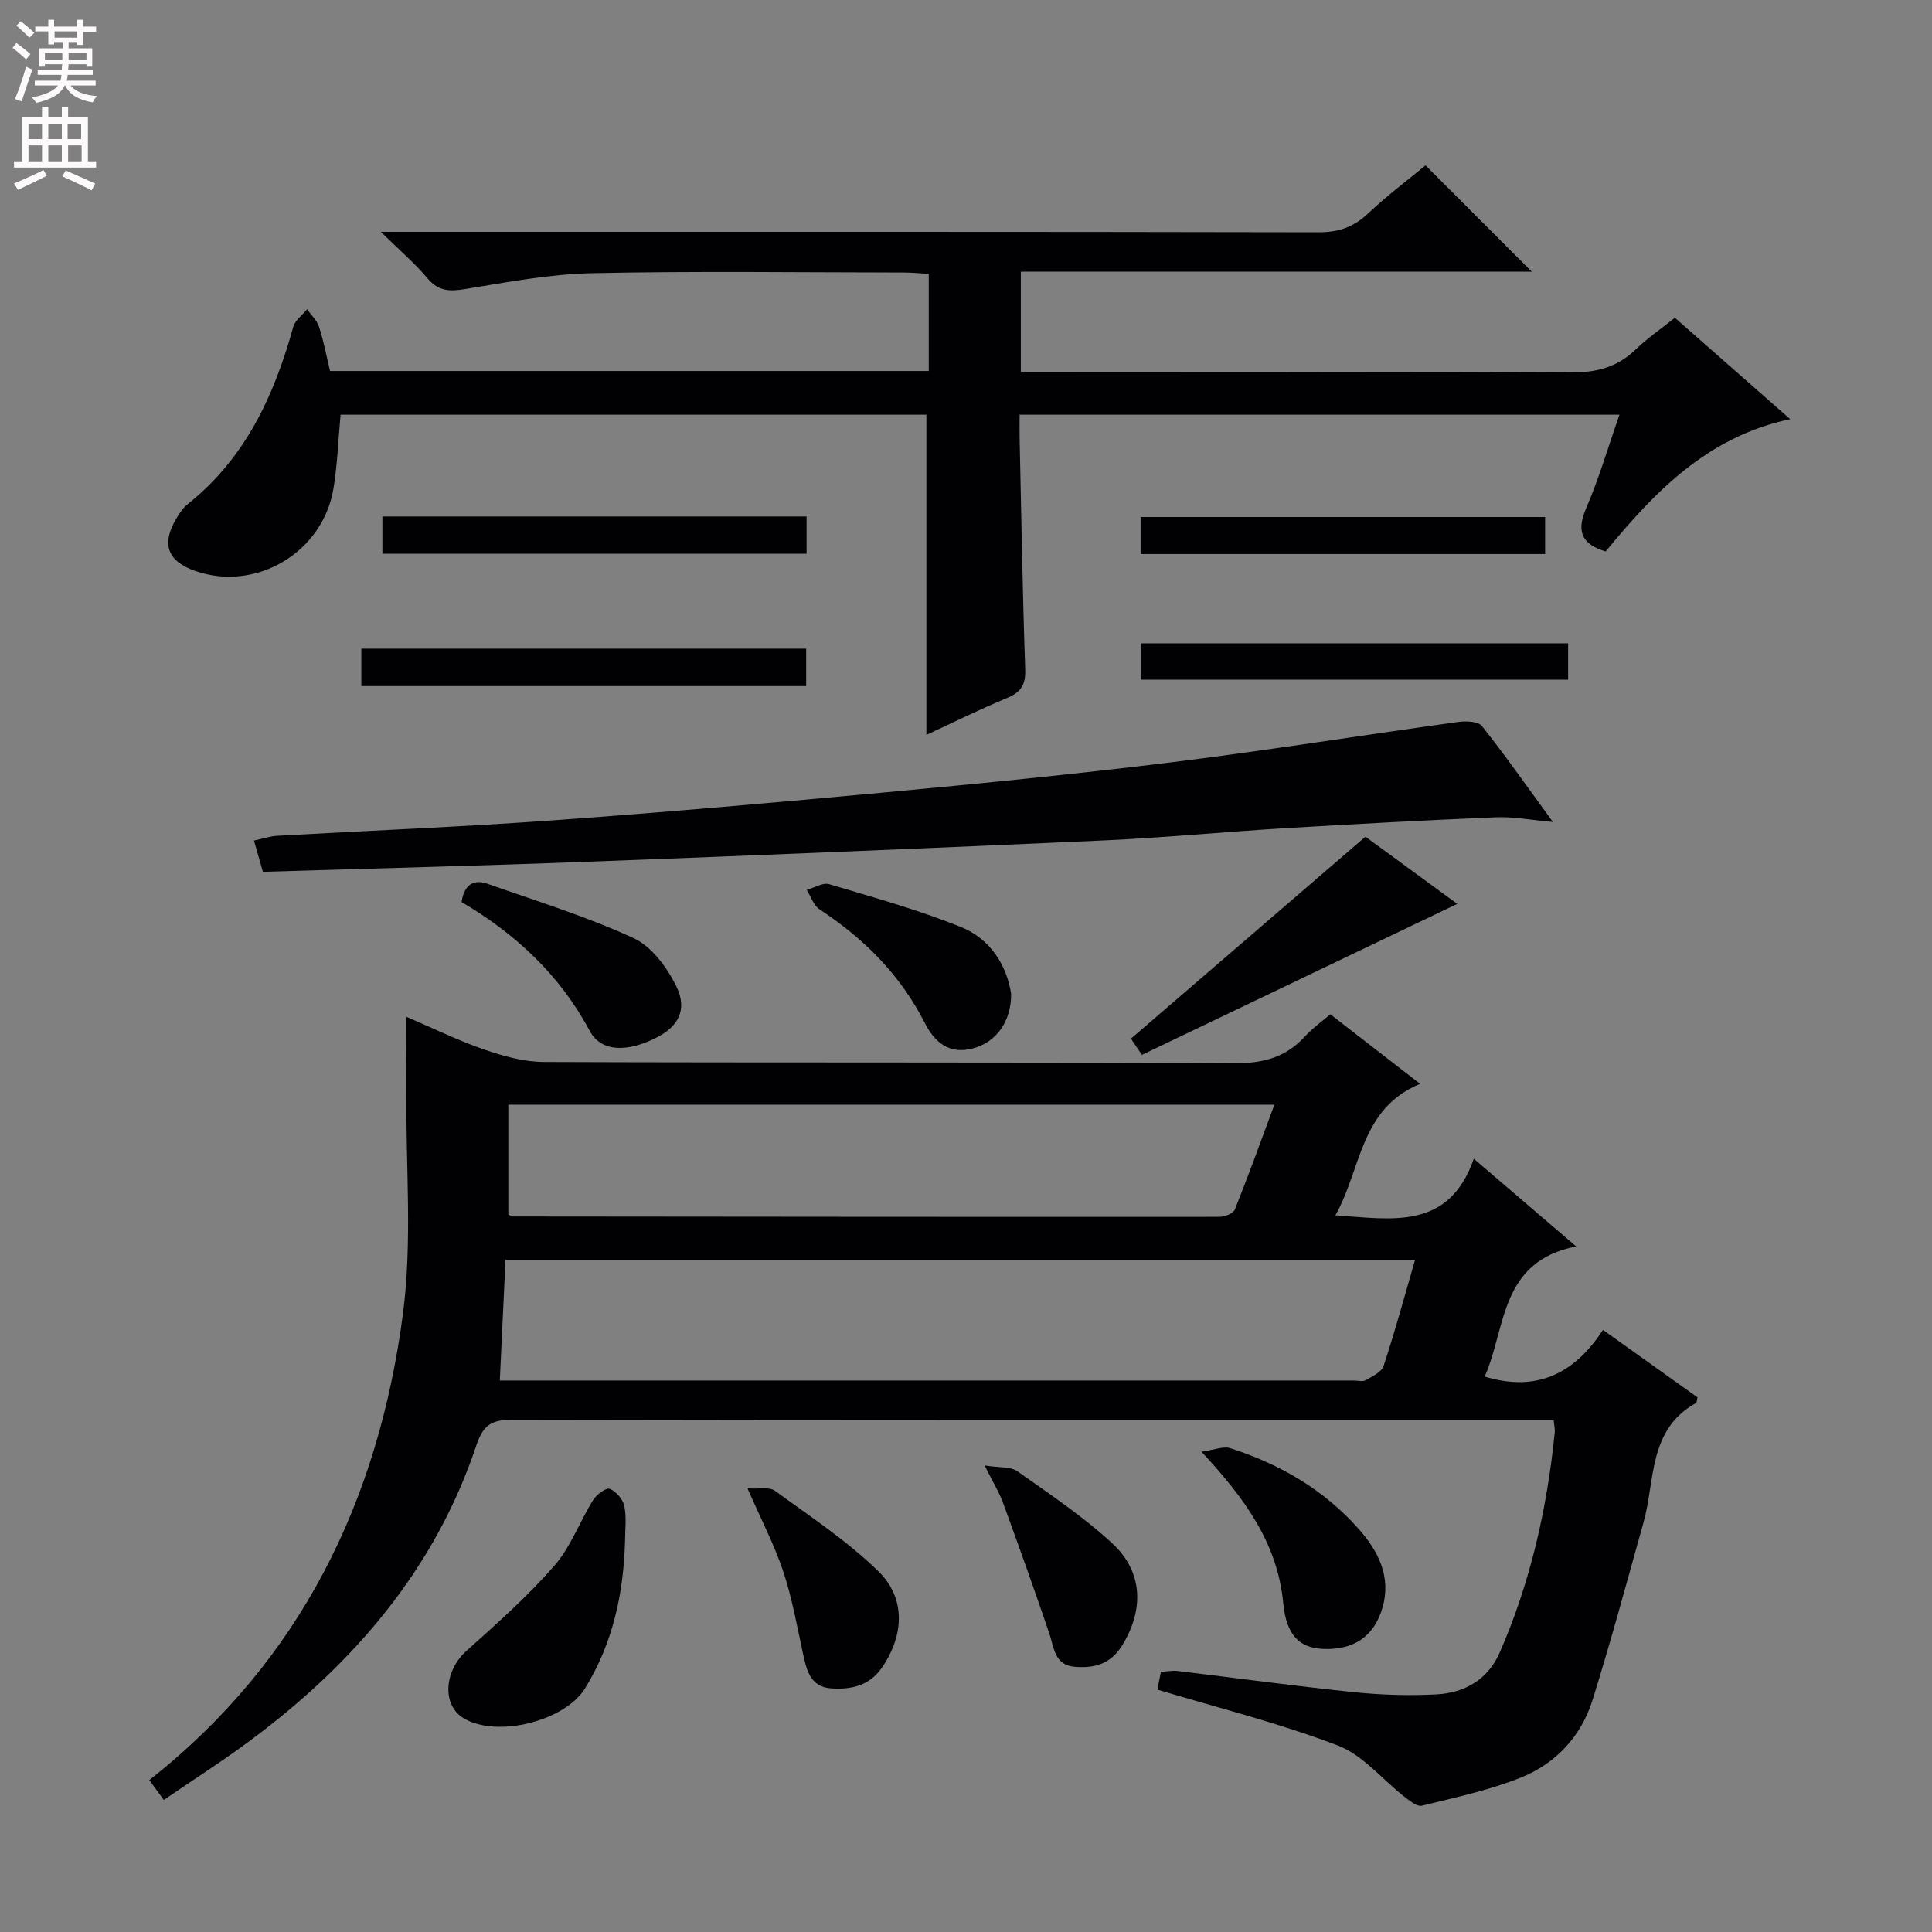 <svg enable-background="new 0 0 400 400" viewBox="0 0 400 400" xmlns="http://www.w3.org/2000/svg"><rect x="0" y="0" width="400" height="400" fill="#808080" stroke="none"/><g fill="#010103"><path d="m307.39 285c10.93 3.35 18.71-.79 24.49-9.66 6.97 4.98 13.31 9.5 19.57 13.97-.15.58-.14 1.07-.33 1.18-9.91 5.51-8.4 15.99-10.86 24.76-3.44 12.28-6.75 24.6-10.56 36.77-2.35 7.49-7.61 13.12-14.82 16.01-6.56 2.63-13.6 4.12-20.49 5.82-.97.24-2.47-.95-3.51-1.76-4.63-3.6-8.65-8.69-13.87-10.69-12.02-4.61-24.61-7.74-37.39-11.59.13-.65.41-2.04.74-3.68 1.23-.07 2.37-.3 3.46-.17 12.19 1.46 24.36 3.13 36.57 4.39 5.61.58 11.32.74 16.95.46 5.82-.3 10.67-3.02 13.11-8.57 6.41-14.57 9.85-29.92 11.45-45.71.06-.63-.11-1.28-.22-2.47-1.87 0-3.65 0-5.44 0-70.14 0-140.29.04-210.43-.1-4.23-.01-5.85 1.3-7.18 5.27-8.6 25.73-25.46 45.27-46.91 61.19-5.71 4.24-11.73 8.08-17.8 12.24-1.2-1.63-2.05-2.8-3.01-4.11 31.42-24.75 47.46-57.97 52.52-96.58 1.95-14.88.59-30.19.71-45.3.04-5.12.01-10.25.01-16.15 5.5 2.35 10.66 4.9 16.05 6.76 3.98 1.37 8.27 2.58 12.43 2.59 47.65.18 95.3 0 142.95.26 5.95.03 10.62-1.2 14.59-5.55 1.55-1.7 3.47-3.05 5.26-4.59 6.03 4.68 11.93 9.25 18.59 14.41-12.47 5.15-12.1 17.52-17.54 27.22 11.88.81 23.43 3.12 28.66-11.71 7.38 6.32 13.75 11.78 21.19 18.15-15.9 3.12-14.46 16.87-18.94 26.94zm-14.42-24.15c-63.14 0-125.66 0-188.31 0-.4 8.47-.78 16.51-1.18 24.97h5.35 171.47c.83 0 1.84.29 2.46-.07 1.37-.79 3.28-1.67 3.7-2.94 2.33-7.05 4.28-14.25 6.51-21.96zm-187.73-9.42c.51.29.65.43.79.43 48.81.05 97.63.1 146.44.07 1.1 0 2.86-.7 3.19-1.52 2.82-7.01 5.38-14.13 8.19-21.7-53.26 0-105.81 0-158.61 0z"/><path d="m191.8 152.15c0-22.31 0-44.07 0-66.29-40.1 0-80.64 0-121.29 0-.47 5.08-.64 10.2-1.46 15.22-2.18 13.31-16.03 21.51-28.6 17.14-5.75-2-7.08-5.49-4-10.78.66-1.13 1.44-2.3 2.45-3.1 11.9-9.48 17.87-22.43 21.81-36.65.38-1.38 1.88-2.45 2.87-3.66.85 1.21 2.04 2.3 2.48 3.64.95 2.96 1.53 6.03 2.27 9.14h123.96c0-6.62 0-13.05 0-20.11-1.76-.1-3.51-.28-5.26-.28-21.5-.02-43-.32-64.49.14-8.74.19-17.47 1.85-26.13 3.27-3.23.53-5.59.54-7.89-2.19-2.63-3.13-5.78-5.82-9.67-9.64h6.63c62.49 0 124.99-.04 187.48.09 4.14.01 7.26-1.04 10.25-3.86 3.86-3.65 8.13-6.85 11.93-10 7.27 7.28 14.41 14.42 22.01 22.02-35.27 0-70.41 0-105.8 0v20.75h5.83c36 0 71.99-.11 107.99.12 5.34.03 9.66-1.07 13.49-4.77 2.38-2.3 5.15-4.2 8.1-6.56 7.72 6.79 15.43 13.56 23.88 20.99-17.26 3.67-28.12 15.17-38.21 27.39-5.24-1.59-6.01-4.39-3.98-9.08 2.61-6.05 4.46-12.43 6.84-19.23-41.51 0-82.51 0-124.19 0 0 1.8-.03 3.56.01 5.32.35 15.81.6 31.62 1.15 47.42.11 3.2-.89 4.73-3.77 5.92-5.69 2.35-11.17 5.07-16.69 7.63z"/><path d="m321.51 170.18c-4.62-.41-8.23-1.12-11.8-.97-14.62.61-29.23 1.4-43.84 2.27-12.45.75-24.87 1.96-37.32 2.52-35.4 1.6-70.81 3.05-106.22 4.39-22.59.86-45.19 1.41-67.9 2.11-.66-2.31-1.15-4.02-1.85-6.47 1.81-.38 3.32-.91 4.84-.99 19.1-1.08 38.22-1.84 57.29-3.21 23.03-1.66 46.05-3.68 69.04-5.82 19.69-1.84 39.38-3.78 59-6.21 19.77-2.45 39.45-5.61 59.18-8.33 1.6-.22 4.1-.13 4.88.84 4.93 6.2 9.47 12.7 14.7 19.87z"/><path d="m129.4 319.26c-.33 10.77-2.54 21.01-8.28 30.3-4.21 6.81-18.18 10.28-25.08 6.22-4.61-2.72-4.1-9.86.55-14.01 6.28-5.61 12.62-11.25 18.15-17.57 3.42-3.91 5.27-9.16 8.07-13.65.7-1.13 2.68-2.59 3.43-2.3 1.31.52 2.74 2.17 3.02 3.57.49 2.38.14 4.95.14 7.44z"/><path d="m236.42 218.4c-1.12-1.66-1.85-2.74-2.27-3.36 16.09-13.85 32-27.56 48.55-41.81 5.56 4.07 12.32 9.01 19.01 13.91-21.75 10.41-43.32 20.74-65.29 31.26z"/><path d="m248.75 300.56c2.72-.38 4.52-1.18 5.92-.74 10.28 3.29 19.43 8.59 26.63 16.73 4.05 4.58 6.8 9.89 4.92 16.34-1.75 5.97-6.02 8.8-12.36 8.5-4.77-.23-7.54-2.75-8.18-9.5-1.19-12.33-7.86-21.57-16.93-31.33z"/><path d="m74.81 142.05c0-2.87 0-5.16 0-7.75h92.1v7.75c-30.67 0-61.18 0-92.1 0z"/><path d="m236.16 140.72c0-2.59 0-4.87 0-7.53h88.5v7.53c-29.28 0-58.63 0-88.5 0z"/><path d="m166.99 106.93v7.71c-29.23 0-58.4 0-87.82 0 0-2.55 0-4.96 0-7.71z"/><path d="m95.56 186.76c.56-3.69 2.55-4.78 5.4-3.77 10.13 3.57 20.45 6.75 30.17 11.22 3.76 1.72 6.97 6.07 8.89 9.98 2.37 4.85.42 8.33-4.08 10.62-6.06 3.09-11.48 3.05-13.86-1.4-6.24-11.68-15.49-20.16-26.52-26.65z"/><path d="m154.76 308.15c2.43.16 4.53-.34 5.67.49 7.32 5.34 14.99 10.39 21.43 16.68 5.79 5.65 5.28 13.41.67 20.03-2.61 3.74-6.44 4.48-10.45 4.21-4.43-.3-5.13-3.96-5.89-7.48-1.22-5.63-2.23-11.35-4.05-16.79-1.83-5.47-4.53-10.64-7.38-17.14z"/><path d="m209.34 205.73c.05 5.85-3.14 10.05-7.87 11.32-4.97 1.34-7.97-1.25-10.03-5.31-5.04-9.91-12.57-17.44-21.79-23.48-1.22-.8-1.76-2.65-2.62-4.02 1.56-.43 3.33-1.57 4.64-1.18 9.18 2.73 18.45 5.31 27.31 8.88 6.19 2.5 9.47 8.07 10.36 13.79z"/><path d="m236.15 114.71c0-2.64 0-4.94 0-7.67h83.75v7.67c-27.83 0-55.53 0-83.75 0z"/><path d="m203.85 303.4c3.23.52 5.43.25 6.76 1.19 6.73 4.77 13.67 9.39 19.7 14.97 6.44 5.96 6.54 13.91 1.92 21.26-2.41 3.83-5.9 4.62-9.83 4.26-4.09-.37-4.17-3.99-5.17-6.94-3.08-9.05-6.29-18.05-9.57-27.02-.79-2.16-2.03-4.14-3.81-7.72z"/></g><path d="m2.6 9.9.8-1c.9.7 1.9 1.4 2.9 2.3l-.9 1.1c-1.1-1-2-1.8-2.8-2.4zm.5 10.6c.9-2.1 1.6-4.3 2.3-6.7.4.2.8.4 1.3.6-.7 2.1-1.5 4.3-2.2 6.6zm.3-15.2.9-.9c1 .8 2 1.6 2.8 2.4l-1 1c-.9-.9-1.8-1.7-2.7-2.5zm12.6-1.2h1.2v1.4h2.7v1.1h-2.7v2.7h-1.2v-.6h-1.8v1.3h4.9v3.8h-1.2v-.5h-3.7c0 .4-.1.9-.1 1.2h5.1v1h-5.2c0 .5-.1.9-.2 1.2h6v1h-5.2c1.1 1.3 2.9 2 5.5 2.2-.4.4-.7.8-.9 1.3-2.9-.5-4.8-1.6-5.7-3.5h-.1c-.8 1.7-2.7 2.9-5.9 3.6-.2-.4-.6-.8-.9-1.1 2.8-.6 4.6-1.4 5.4-2.5h-4.8v-1h5.3c.1-.3.2-.7.2-1.2h-4.9v-1h5c0-.4 0-.8.1-1.2h-3.6v.5h-1.2v-3.8h4.9v-1.3h-1.8v.5h-1.2v-2.7h-2.7v-1h2.7v-1.4h1.2v1.4h4.8zm-6.7 8.3h3.6c0-.4 0-.9 0-1.4h-3.6zm1.9-4.6h4.8v-1.3h-4.7v1.3zm6.7 3.2h-3.7v1.4h3.7z" fill="#fcfafa"/><path d="m8.7 22.1h1.3v2.2h2.8v-2.2h1.3v2.2h4.1v9.1h1.7v1.3h-17v-1.3h1.7v-9.1h4.1zm.3 13.1.7 1.2c-1.8.9-3.8 1.9-6 2.9-.2-.4-.5-.8-.8-1.3 2.3-1 4.4-1.9 6.1-2.8zm-3.1-6.4h2.8v-3.2h-2.8zm0 4.6h2.8v-3.3h-2.8zm4.1-4.6h2.8v-3.2h-2.8zm0 4.6h2.8v-3.3h-2.8zm3.6 1.9c2.1.9 4.1 1.8 6.1 2.7l-.7 1.4c-2.2-1.1-4.2-2-6.1-2.9zm3.2-9.7h-2.8v3.2h2.8zm-2.7 7.8h2.8v-3.3h-2.8z" fill="#fcfafa"/></svg>
